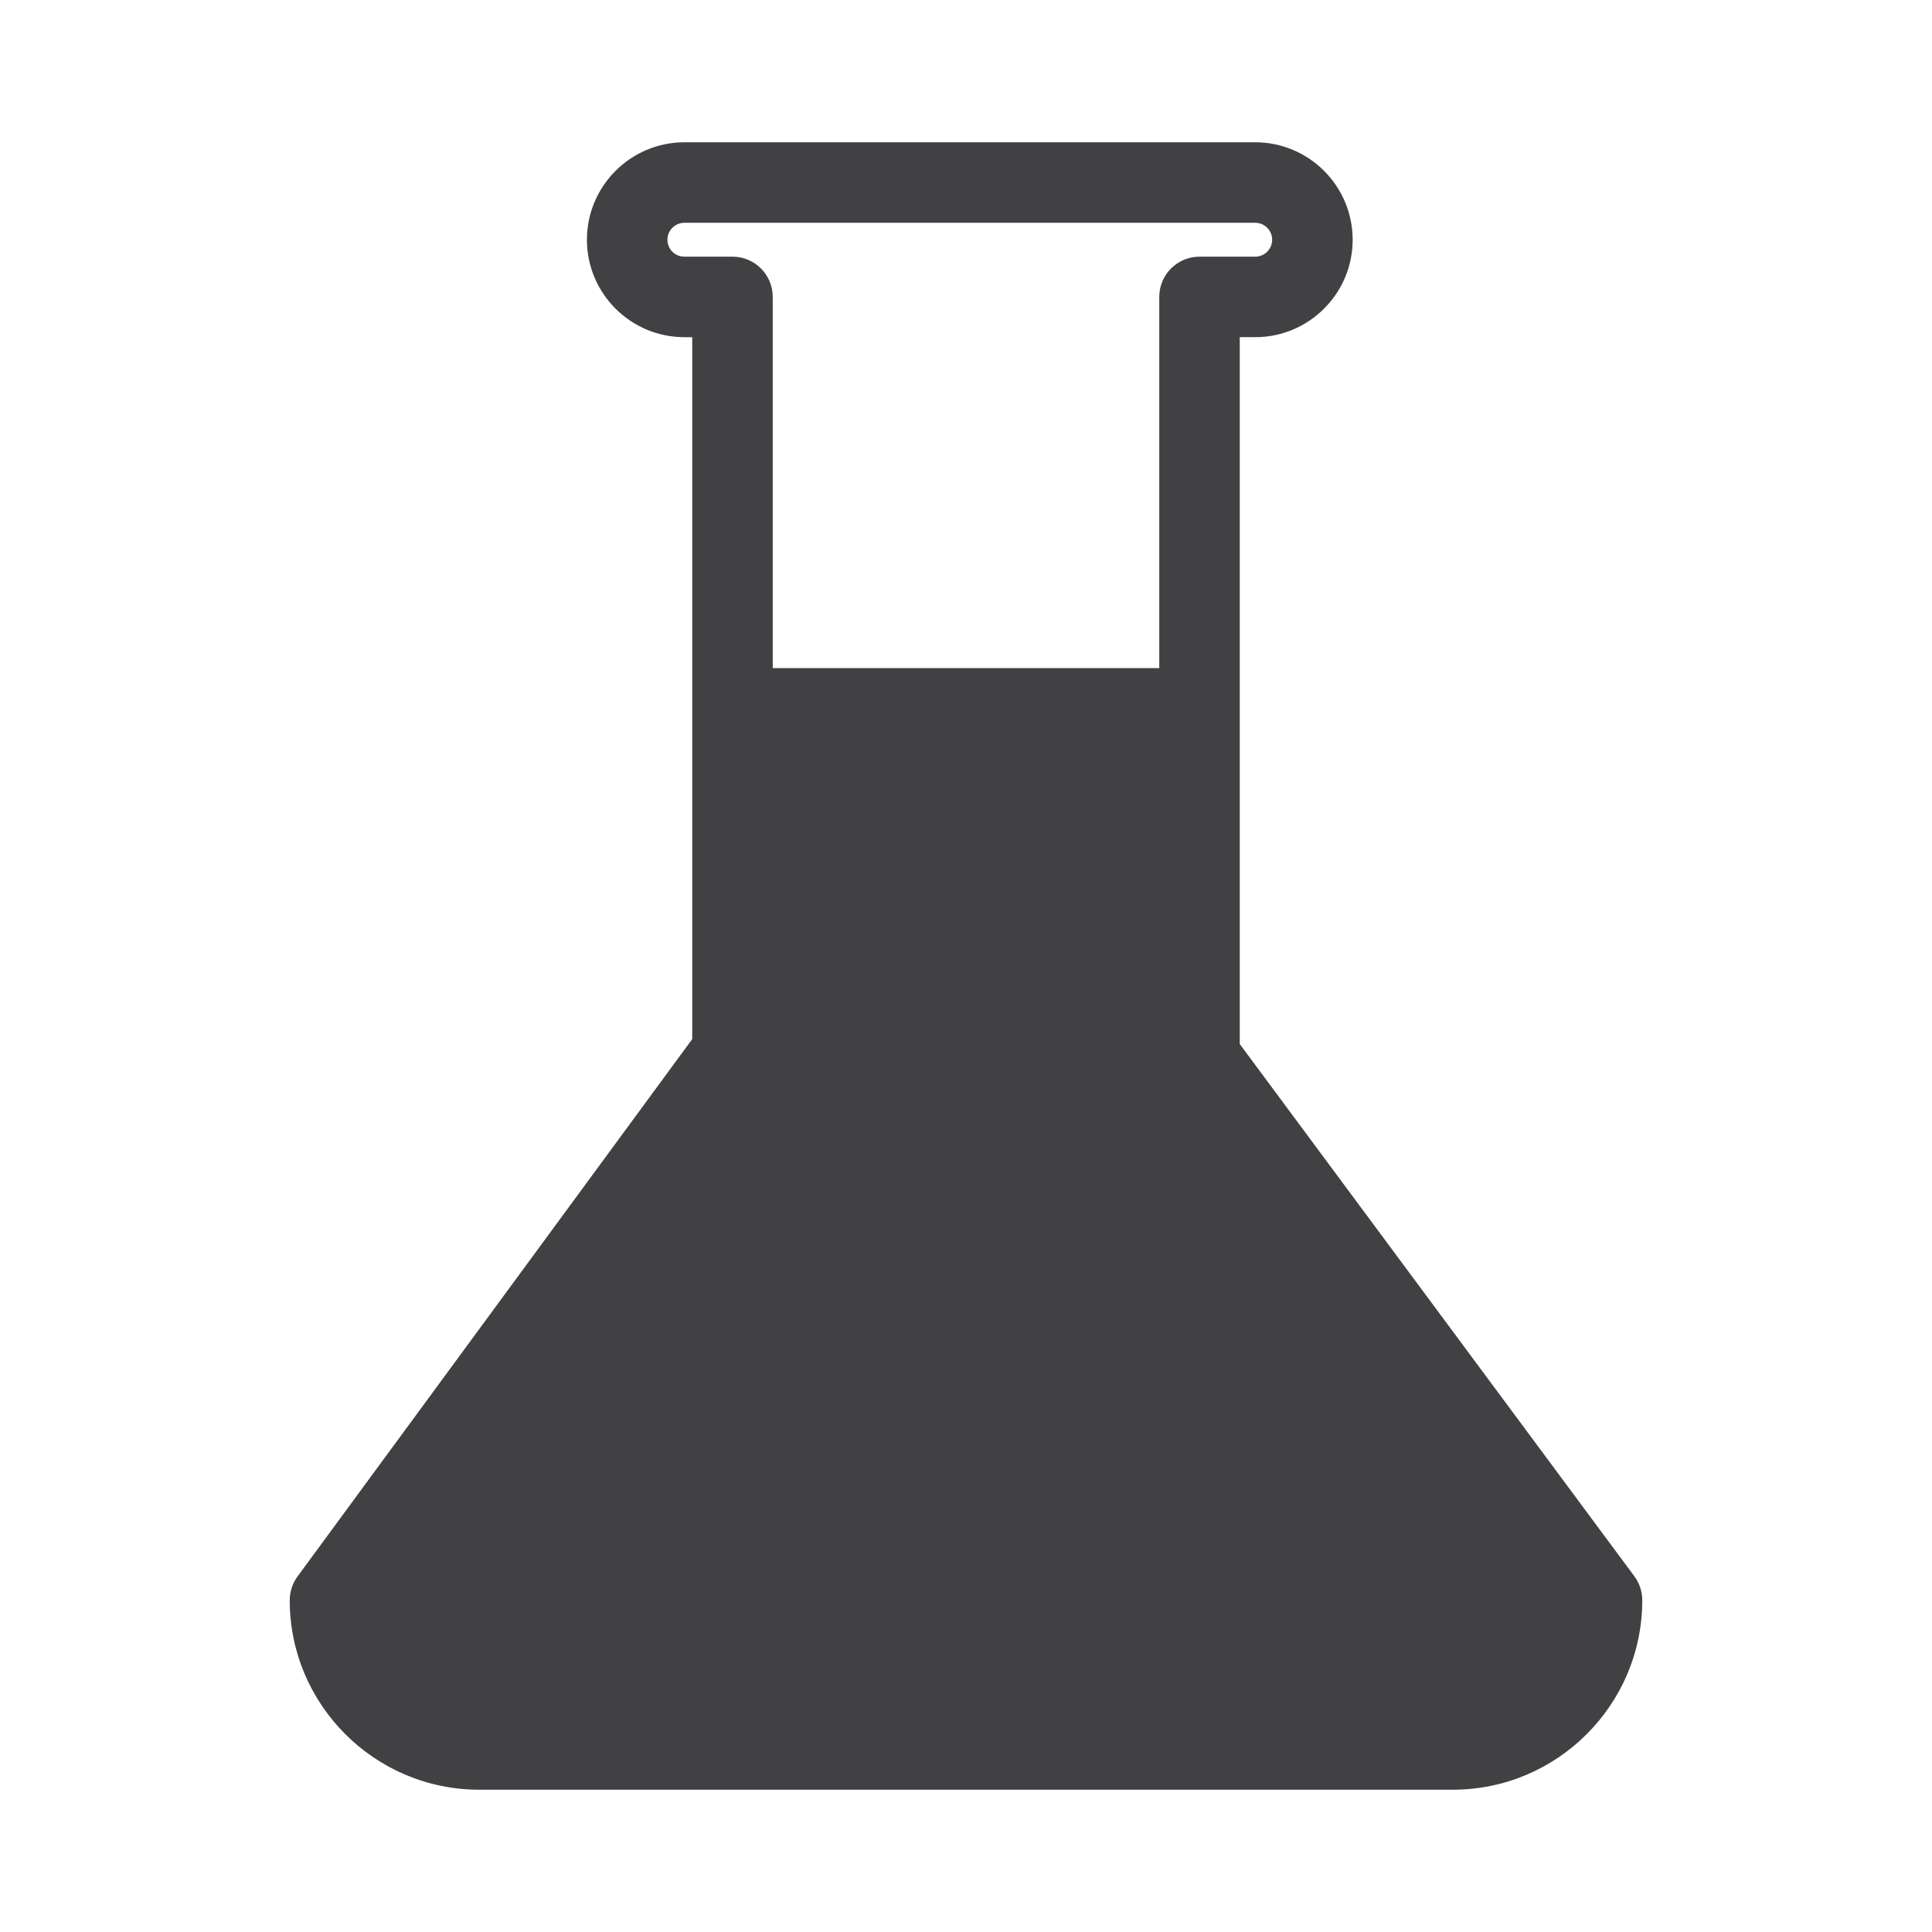 <?xml version="1.0" encoding="utf-8"?>
<!-- Generator: Adobe Illustrator 16.0.0, SVG Export Plug-In . SVG Version: 6.00 Build 0)  -->
<!DOCTYPE svg PUBLIC "-//W3C//DTD SVG 1.1//EN" "http://www.w3.org/Graphics/SVG/1.1/DTD/svg11.dtd">
<svg version="1.1" id="Layer_1" xmlns="http://www.w3.org/2000/svg" xmlns:xlink="http://www.w3.org/1999/xlink" x="0px" y="0px"
	 width="1024px" height="1024px" viewBox="0 0 1024 1024" enable-background="new 0 0 1024 1024" xml:space="preserve">
<path fill="#414042" d="M866.25,835.458L657.104,553.375V178.708h8.209c28.458,0,51.625-23.167,51.625-51.625
	s-23.167-51.667-51.625-51.667H362.729c-28.479,0-51.646,23.209-51.646,51.667s23.167,51.625,51.646,51.625h4.167V550.75
	L157.708,835.541c-2.688,3.667-4.146,8.084-4.146,12.625c0,55.375,45.063,100.417,100.458,100.417H770
	c55.375,0,100.438-45.042,100.438-100.417C870.438,843.583,868.958,839.125,866.25,835.458z M614.438,157.375v196.75H409.563
	v-196.75c0-11.792-9.542-21.334-21.334-21.334h-25.5c-4.958,0-8.979-4-8.979-8.958s4.021-9,8.979-9h302.584
	c4.938,0,8.958,4.042,8.958,9s-4.021,8.958-8.958,8.958h-29.542C623.979,136.041,614.438,145.583,614.438,157.375z"/>
</svg>
